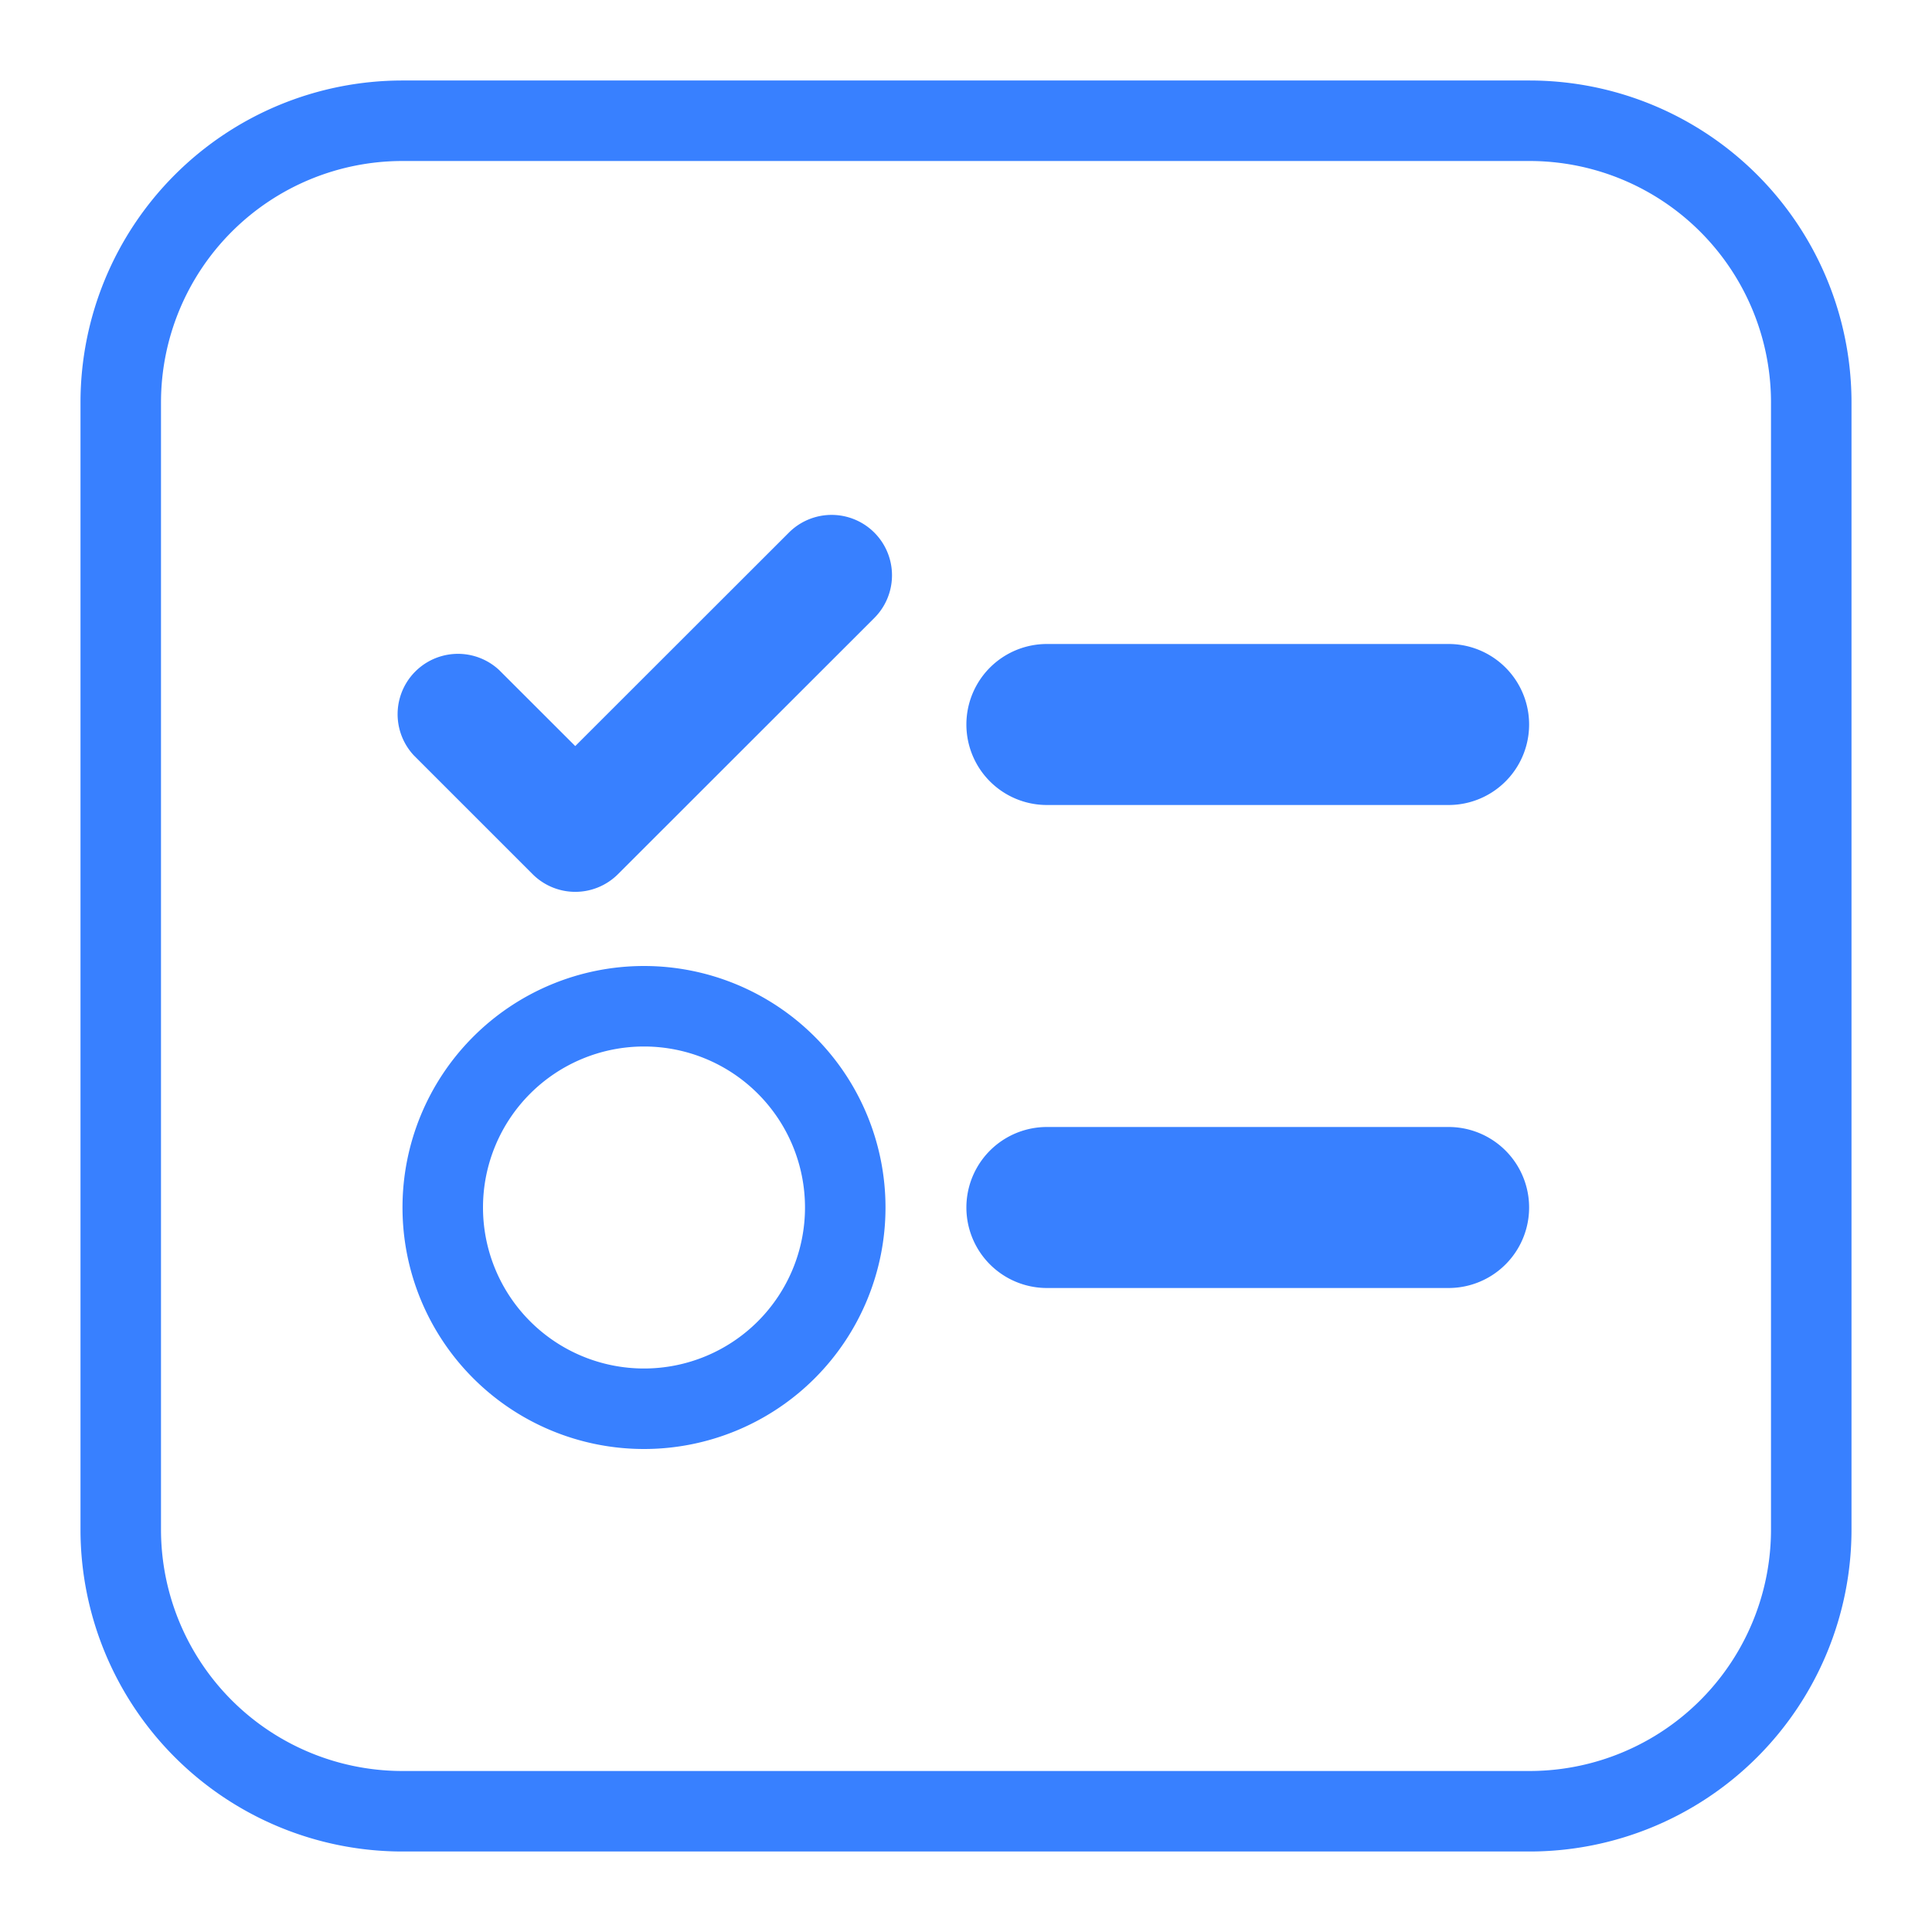 <?xml version="1.0" standalone="no"?><!DOCTYPE svg PUBLIC "-//W3C//DTD SVG 1.1//EN" "http://www.w3.org/Graphics/SVG/1.1/DTD/svg11.dtd"><svg t="1583664978853" class="icon" viewBox="0 0 1024 1024" version="1.1" xmlns="http://www.w3.org/2000/svg" p-id="12615" xmlns:xlink="http://www.w3.org/1999/xlink" width="200" height="200"><defs><style type="text/css"></style></defs><path d="M810.667 981.333H213.333a170.667 170.667 0 0 1-170.667-170.667V213.333a170.667 170.667 0 0 1 170.667-170.667h597.333a170.667 170.667 0 0 1 170.667 170.667v597.333a170.667 170.667 0 0 1-170.667 170.667z m128-768a128 128 0 0 0-128-128H213.333a128 128 0 0 0-128 128v597.333a128 128 0 0 0 128 128h597.333a128 128 0 0 0 128-128V213.333z m-170.667 469.333h-213.333a42.667 42.667 0 0 1 0-85.333h213.333a42.667 42.667 0 0 1 0 85.333z m0-256h-213.333a42.667 42.667 0 0 1 0-85.333h213.333a42.667 42.667 0 0 1 0 85.333z m-440.448 36.651a32 32 0 0 1-45.269 0L219.349 400.384A32 32 0 0 1 264.533 355.115l40.363 40.32L418.133 282.283a32 32 0 1 1 45.269 45.269zM341.333 512a128 128 0 1 1-128 128 128 128 0 0 1 128-128z m0 213.333a85.333 85.333 0 1 0-85.333-85.333 85.333 85.333 0 0 0 85.333 85.333z" fill="#3880ff" p-id="12616"></path></svg>